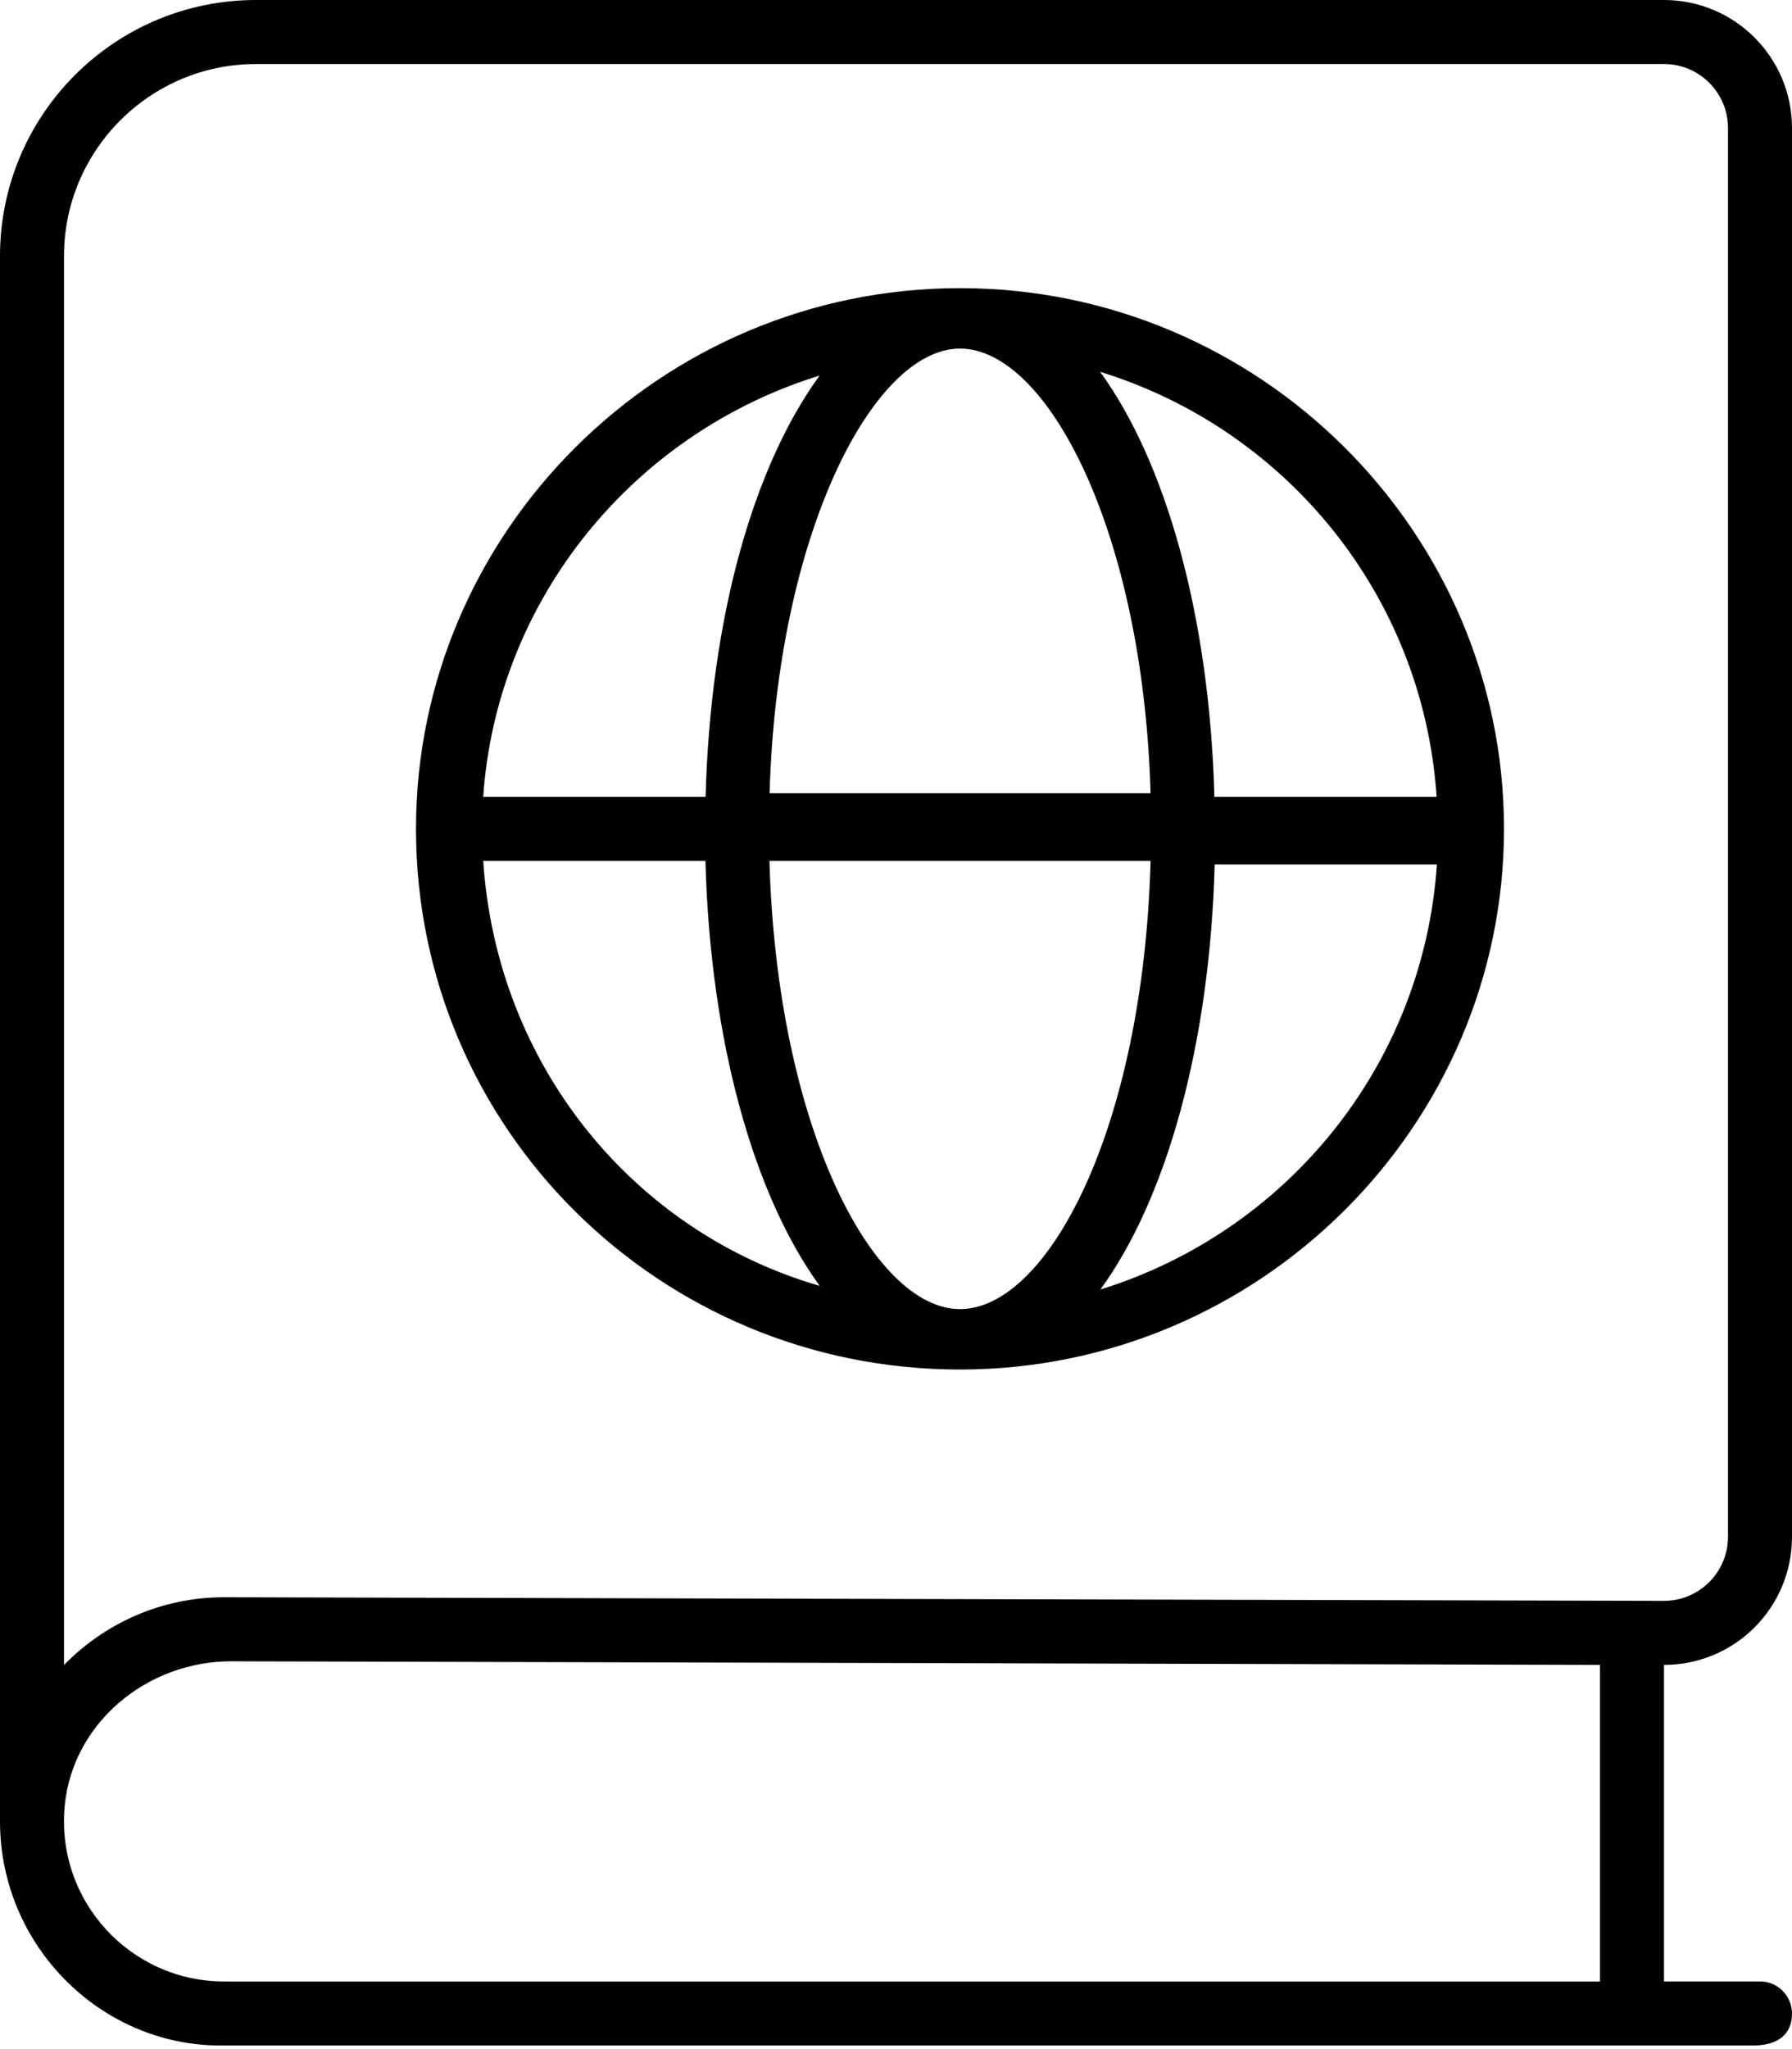 <svg fill="currentColor" xmlns="http://www.w3.org/2000/svg" viewBox="0 0 448 512"><!--! Font Awesome Pro 6.1.1 by @fontawesome - https://fontawesome.com License - https://fontawesome.com/license (Commercial License) Copyright 2022 Fonticons, Inc. --><path d="M240 72c-75 0-136 61.01-136 135.1c0 74.98 61 135.1 136 135.1s136-61.01 136-135.1C376 133 315 72 240 72zM240 87.1c21.83 0 45.78 45.71 47.64 111.1H192.4C194.2 133.7 218.2 87.1 240 87.1zM204.9 93.84C188.4 116.5 177.6 154.1 176.4 199.1H120.8C124.2 149.7 158.4 108.2 204.9 93.84zM120.8 215.1h55.56c1.199 45 12.05 83.5 28.57 106.2C158.4 307.8 124.2 266.3 120.8 215.1zM240 327.1c-21.83 0-45.78-45.72-47.64-112h95.29C285.8 282.3 261.8 327.1 240 327.1zM275.1 322.2c16.52-22.66 27.37-61.16 28.57-106.2h55.56C355.8 266.3 321.6 307.8 275.1 322.2zM303.6 199.1c-1.199-45-12.05-83.5-28.57-106.2c46.5 14.34 80.74 55.85 84.13 106.2H303.6zM448 384V32c0-17.67-14.33-32-32-32H64C28.65 0 0 28.65 0 64v391.1c0 30.93 25.07 56 55.1 56l383.1 .008C444.4 511.1 448 508.4 448 503.1c0-4.422-3.584-8.008-8.006-8.008H416V416C433.7 416 448 401.7 448 384zM400 495.1H56c-23.38 0-42.12-20.14-39.81-43.98c2.02-20.78 20.7-36.02 41.58-36.02L400 416V495.1zM56 399.1c-15.68 0-29.82 6.516-40 16.93V64c0-26.47 21.53-48 48-48h352c8.836 0 16 7.164 16 16v352c0 8.824-7.178 16-16 16L56 399.1z"/></svg>